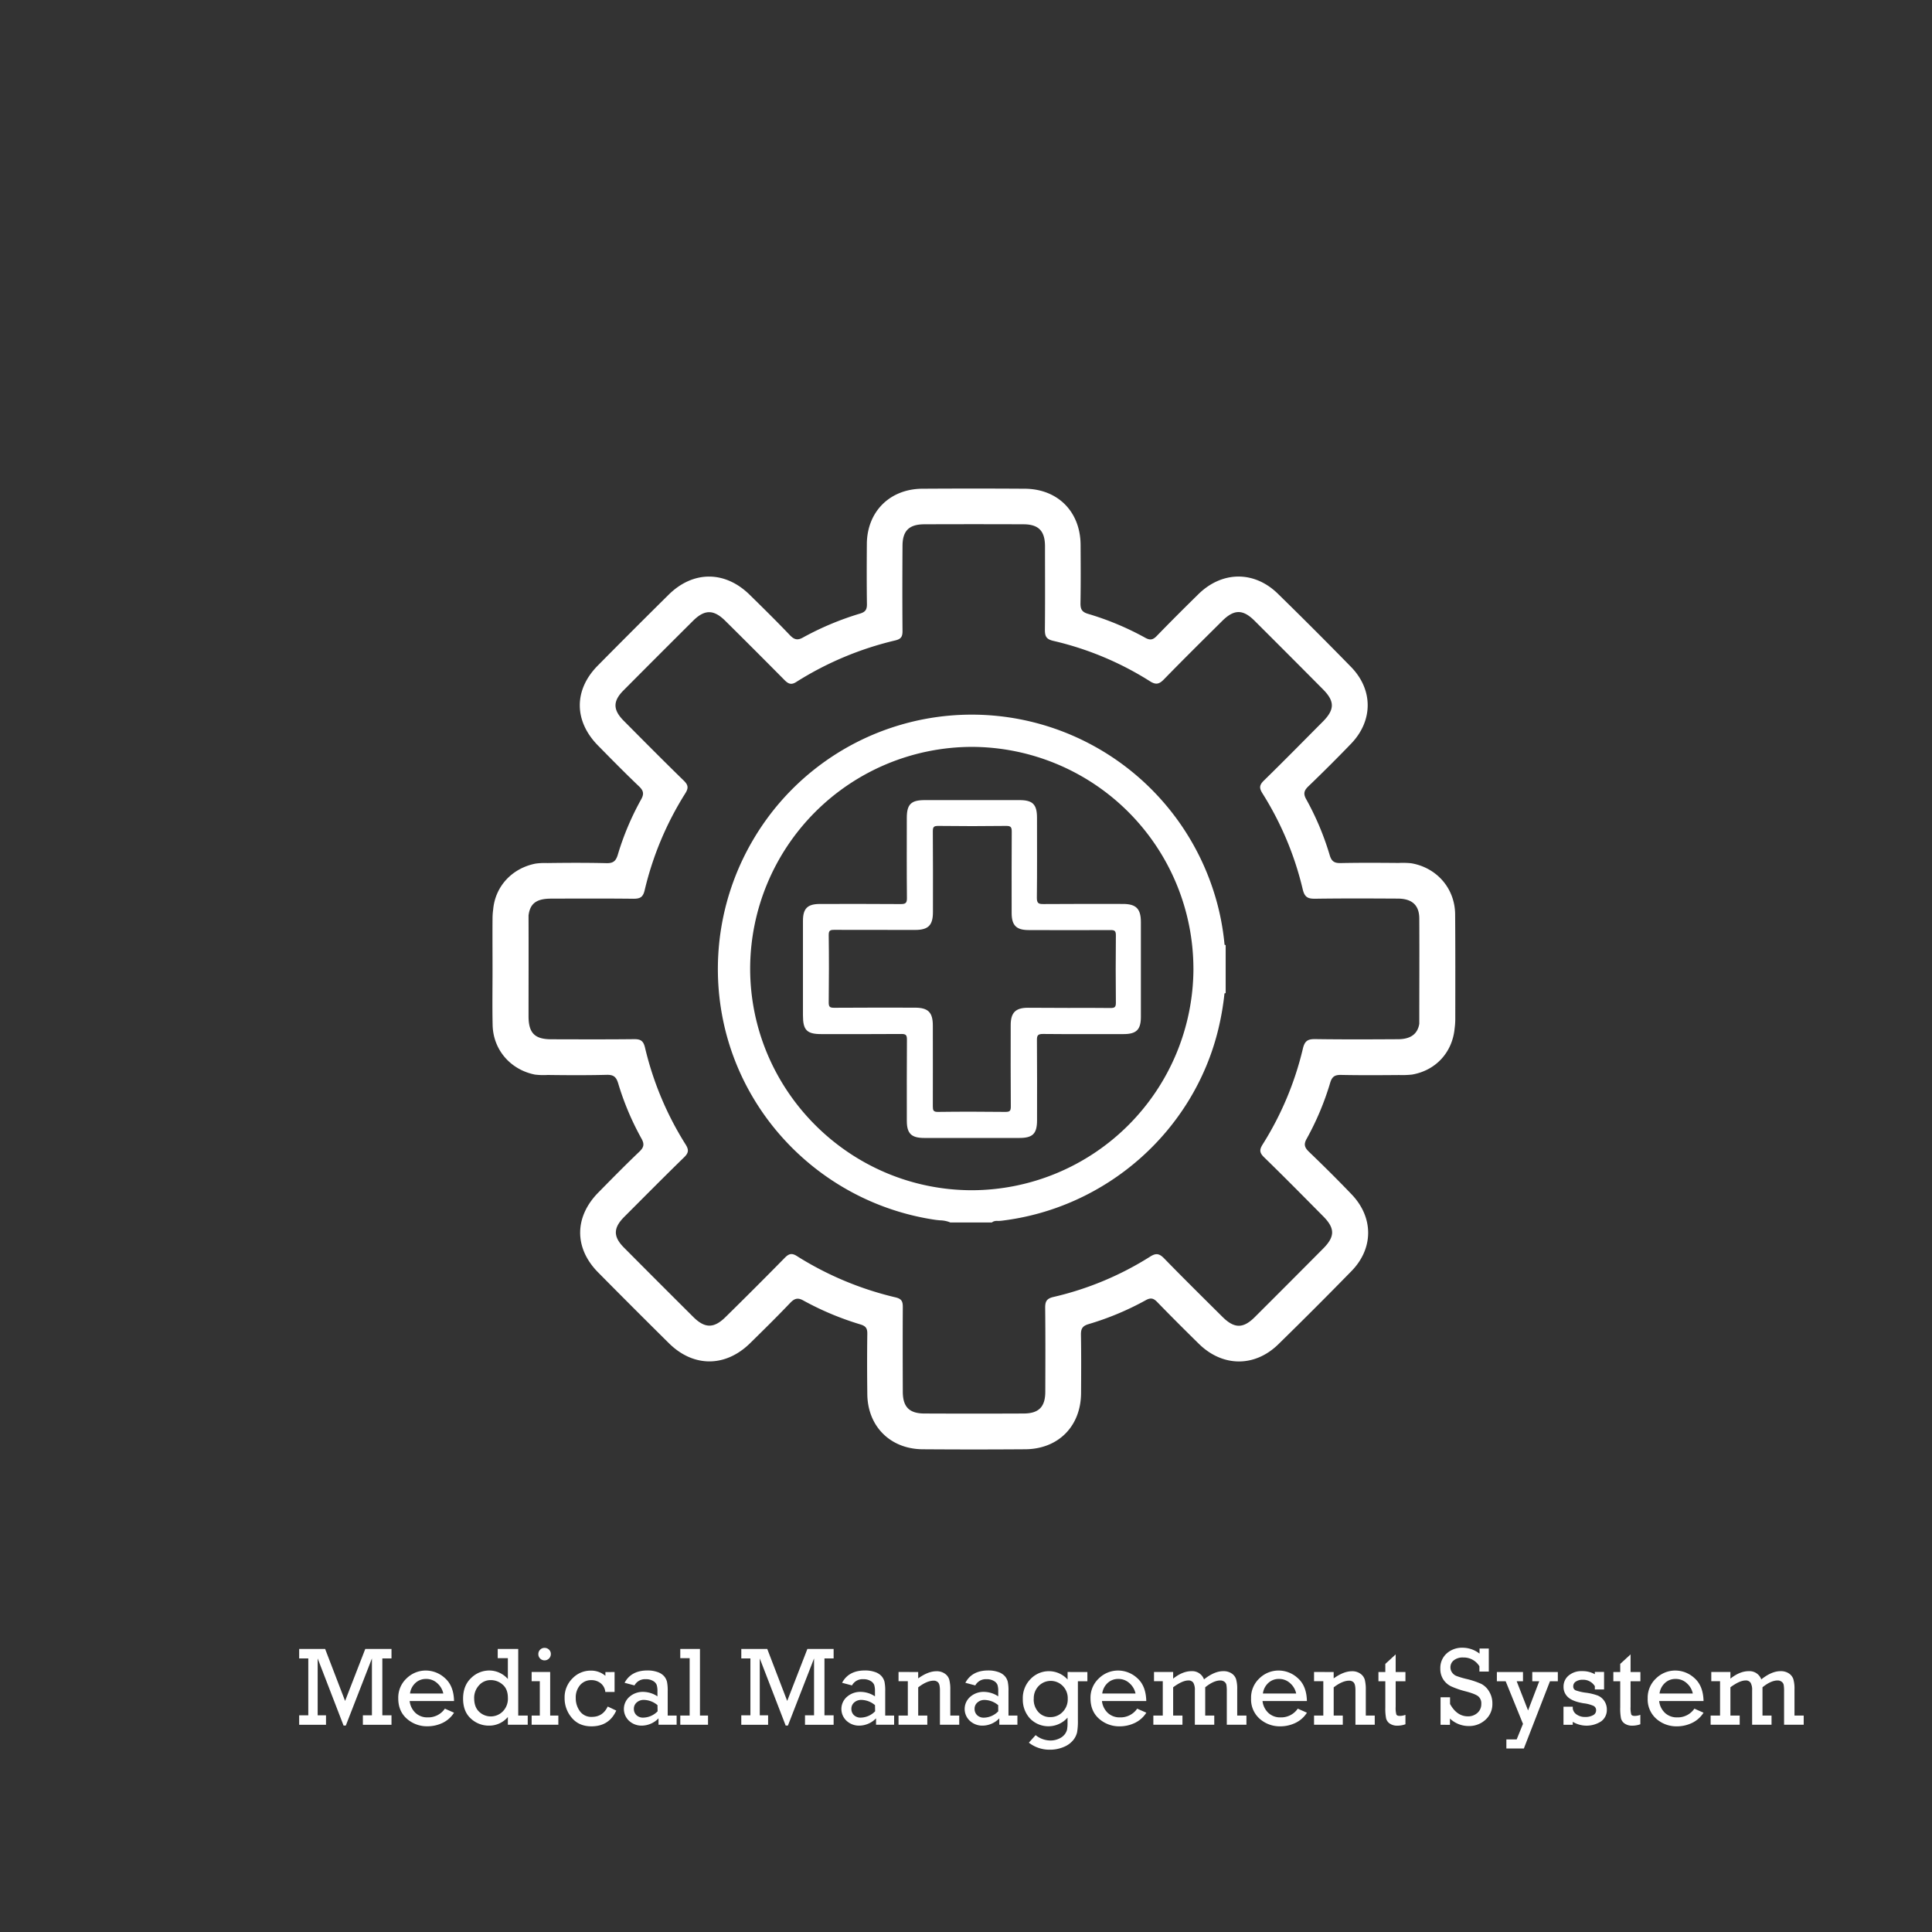 <svg id="Layer_1" data-name="Layer 1" xmlns="http://www.w3.org/2000/svg" viewBox="0 0 1080 1080"><rect x="0" y="0" width="1080" height="1080" fill="#333333" stroke="none"/><defs><style>.cls-1{fill:#fff;}</style></defs><path class="cls-1" d="M684.53,528.13a138.65,138.65,0,0,0-6.65-31.55,142.25,142.25,0,0,0-70-81.46A141.69,141.69,0,0,0,421.15,469.2a142.27,142.27,0,0,0-17,100.84C416,628.21,463.67,673.16,522.82,681.89c1,.14,1.9.22,2.81.29a16.06,16.06,0,0,1,5,.94l.58.25h23.21l.74-.47a5.18,5.18,0,0,1,2.55-.39,20,20,0,0,0,2.11-.11c58.56-7,107.24-49.92,121.14-106.72a152.74,152.74,0,0,0,3.53-20.36l.67-.18V528.31Zm-17.39,13.38a124.19,124.19,0,0,1-123.7,123.84h-.32c-68.16-.18-123.68-55.73-123.78-123.84a124.21,124.21,0,0,1,123.9-124h0a124.21,124.21,0,0,1,123.89,124Z"/><path class="cls-1" d="M448.86,541.55q0-13.42,0-26.84c0-6.87,2.55-9.38,9.51-9.39,15.05,0,30.11-.08,45.16.06,2.66,0,3.48-.57,3.45-3.36-.15-14.94-.08-29.89-.07-44.83,0-7.57,2.38-9.93,10-9.93h53c7.37,0,9.77,2.4,9.78,9.79,0,14.94.1,29.89-.08,44.83,0,3,.91,3.52,3.65,3.49,14.83-.13,29.67-.06,44.5-.06,7.33,0,10,2.7,10,10.12q0,26.51,0,53c0,7.13-2.48,9.62-9.61,9.63-15.06,0-30.11.08-45.16-.07-2.82,0-3.37.82-3.34,3.46.13,14.95.07,29.89.06,44.84,0,7.41-2.4,9.82-9.74,9.83H516.6c-7.15,0-9.67-2.48-9.68-9.57,0-15.16-.06-30.32.06-45.49,0-2.46-.64-3.08-3.07-3.06-15,.12-29.89.07-44.84.06-8,0-10.21-2.22-10.21-10.34Zm148.37,21.88c7.85,0,15.7-.07,23.55.05,2.17,0,3-.4,3-2.81q-.19-19,0-37.95c0-2.4-.79-2.82-3-2.81-15.27.09-30.54.06-45.8,0-6.84,0-9.46-2.65-9.46-9.49,0-15.15-.06-30.31.05-45.47,0-2.42-.41-3.3-3.11-3.26q-19,.24-38,0c-2.46,0-3,.59-3,3,.12,15.05.07,30.1.06,45.15,0,7.42-2.6,10-10,10-15,0-30.1,0-45.14-.05-2.29,0-3.15.32-3.12,2.94.17,12.54.15,25.08,0,37.62,0,2.43.55,3,3,3,15.05-.13,30.1-.06,45.14-.06,7.44,0,10.06,2.6,10.06,10,0,15.05.05,30.09,0,45.14,0,2.26.27,3.17,2.92,3.13,12.54-.17,25.08-.14,37.62,0,2.41,0,3.07-.51,3.05-3-.13-15.16-.07-30.32-.06-45.48,0-7,2.68-9.72,9.61-9.74Z"/><path class="cls-1" d="M813.43,511.14c-.12-14.75-10.49-26.15-24.46-28.56a45.92,45.92,0,0,0-7.13-.18c-10.79-.09-21.58-.16-32.36.06-3.45.07-5.07-.83-6.13-4.3a155.9,155.9,0,0,0-13.18-31.4c-1.81-3.21-1.09-5,1.35-7.32,8.07-7.77,16-15.67,23.79-23.75,12.31-12.84,12.34-30.14-.07-42.87Q735,352.09,714.31,331.87c-13.22-12.92-31.19-12.69-44.41.29-7.85,7.71-15.64,15.47-23.29,23.37-2.09,2.15-3.68,2.49-6.38,1a159.6,159.6,0,0,0-32-13.38c-3.63-1.08-4.29-2.81-4.23-6.17.19-10.78.12-21.58.06-32.37-.11-18.55-12.71-31.3-31.22-31.41q-28.64-.18-57.27,0c-18.21.13-30.91,12.86-31,30.95-.08,11.2-.11,22.41.05,33.62,0,2.95-.81,4.29-3.79,5.21a163.79,163.79,0,0,0-32,13.41c-3.14,1.77-5,1.08-7.37-1.42-7.3-7.66-14.84-15.09-22.4-22.5-13.77-13.52-31.62-13.56-45.31,0q-19.92,19.69-39.61,39.62c-13.44,13.59-13.35,30.94.14,44.66,7.56,7.69,15.13,15.39,22.94,22.83,2.56,2.44,2.89,4.25,1.15,7.35a154.12,154.12,0,0,0-13,30.82c-1.1,3.65-2.62,4.86-6.42,4.76-11-.26-22-.21-33-.06a37.33,37.33,0,0,0-6.6.32c-12.91,2.53-22.48,12.49-23.66,25.62a37.63,37.63,0,0,0-.36,4.8c-.08,9.76,0,19.51,0,29.27,0,10.16-.17,20.34.05,30.5.29,14,10.13,25.09,23.7,27.75a39.5,39.5,0,0,0,7.07.2c11,.15,22,.2,33-.07,3.8-.09,5.32,1.12,6.42,4.76a154.54,154.54,0,0,0,13,30.83c1.74,3.1,1.41,4.91-1.15,7.35-7.81,7.44-15.38,15.14-22.94,22.83-13.49,13.71-13.57,31.07-.14,44.66q19.69,19.92,39.61,39.62c13.69,13.53,31.54,13.49,45.32,0,7.55-7.41,15.09-14.84,22.39-22.5,2.38-2.5,4.23-3.19,7.38-1.42a164.06,164.06,0,0,0,32,13.41c3,.92,3.83,2.25,3.79,5.21-.16,11.21-.13,22.41,0,33.62.13,18.09,12.83,30.82,31,30.94q28.63.21,57.27,0c18.51-.12,31.11-12.87,31.22-31.41.06-10.79.13-21.59-.06-32.38-.06-3.35.6-5.08,4.23-6.16a159.6,159.6,0,0,0,32-13.38c2.7-1.5,4.29-1.16,6.38,1,7.65,7.9,15.44,15.66,23.29,23.37,13.22,13,31.19,13.21,44.41.29q20.7-20.24,40.93-40.95c12.41-12.73,12.38-30,.07-42.87-7.75-8.09-15.72-16-23.79-23.75-2.44-2.35-3.16-4.11-1.35-7.32a156.14,156.14,0,0,0,13.18-31.4c1.06-3.48,2.68-4.37,6.13-4.3,10.78.22,21.58.15,32.37.06a50.52,50.52,0,0,0,7.26-.26c13.14-2.27,22.55-12.32,23.79-25.92a39.22,39.22,0,0,0,.35-5C813.53,550.15,813.58,530.64,813.43,511.14Zm-31.89,69.79c-15.36.09-30.71.16-46.07-.06-4.1-.06-6.05.67-7.14,5.27a176.66,176.66,0,0,1-22.47,53.55c-1.9,3-1.85,4.69.78,7.24,11.17,10.85,22.08,21.94,33.05,33,6.63,6.68,6.63,11.32,0,18q-19.08,19.22-38.26,38.34c-6.5,6.48-11.45,6.44-18.06-.13-10.89-10.82-21.82-21.61-32.53-32.61-2.58-2.65-4.42-3.28-7.78-1.15A174.7,174.7,0,0,1,588.93,725c-4,.93-4.71,2.64-4.67,6.26.17,15.57.11,31.13.06,46.7,0,8.5-3.62,12.17-12.1,12.2q-27.69.12-55.4,0c-8.52,0-12.12-3.67-12.15-12.13-.06-15.77-.09-31.54,0-47.31,0-3.11-.53-4.62-4-5.47A181.09,181.09,0,0,1,445.4,702.1c-2.94-1.86-4.58-1.14-6.77,1.09q-16.36,16.65-33,33c-6.53,6.47-11.6,6.45-18.08,0q-19.41-19.32-38.73-38.75c-6.07-6.11-6.06-10.91,0-17.07C360,669.19,371.06,658,382.36,647c2.58-2.5,2.84-4.17.89-7.25a178.19,178.19,0,0,1-22.69-54.14c-.95-4-2.65-4.76-6.3-4.71-15.35.17-30.71.1-46.06.06-9.29,0-12.72-3.5-12.74-12.82,0-18.26.07-36.52,0-54.79,0-.54,0-1.07,0-1.59.83-6.77,4.48-9.39,12.53-9.42,15.36-.05,30.72-.11,46.07.06,3.65,0,5.35-.73,6.3-4.71a178.19,178.19,0,0,1,22.69-54.14c1.95-3.08,1.69-4.75-.89-7.25-11.3-11-22.4-22.21-33.51-33.4-6.1-6.16-6.11-11,0-17.08q19.31-19.43,38.73-38.75c6.48-6.46,11.55-6.47,18.08,0q16.59,16.43,33,33c2.2,2.23,3.84,3,6.78,1.08A181.32,181.32,0,0,1,500.46,358c3.52-.85,4.07-2.36,4.05-5.47-.13-15.77-.1-31.54,0-47.31,0-8.47,3.63-12.1,12.15-12.14q27.71-.11,55.4,0c8.48,0,12.07,3.7,12.1,12.2,0,15.57.11,31.13-.06,46.69,0,3.63.68,5.33,4.67,6.27a174.7,174.7,0,0,1,54.14,22.63c3.36,2.13,5.2,1.5,7.78-1.15,10.71-11,21.64-21.79,32.53-32.61,6.61-6.57,11.56-6.61,18.06-.13q19.18,19.11,38.26,38.34c6.62,6.66,6.62,11.31,0,18-11,11.05-21.88,22.14-33,33-2.63,2.56-2.68,4.22-.78,7.24a176.72,176.72,0,0,1,22.47,53.56c1.09,4.6,3,5.32,7.14,5.27,15.36-.22,30.71-.15,46.07-.07,7.91.05,11.91,3.68,11.95,11.08.11,19.3,0,38.6,0,57.9,0,.33,0,.66,0,1C792.45,578.06,788.51,580.9,781.54,580.93Z"/><path class="cls-1" d="M172.34,958.87V927.08h-5.1v-5.31h14.51l11.16,29.07,11.28-29.07h14.66v5.31h-5.12v31.79h5.12v5.3h-16v-5.3h5.06V927.08L193.31,964.6h-1.25l-14.48-37.52v31.79h4.66v5.3h-15v-5.3Z"/><path class="cls-1" d="M253.81,950.88H229a10.76,10.76,0,0,0,3.23,6.62,9.64,9.64,0,0,0,6.86,2.53,11.25,11.25,0,0,0,9.6-4.88l5.12,2.26a15.39,15.39,0,0,1-6.49,5.74A19.43,19.43,0,0,1,239,965a16.94,16.94,0,0,1-11.57-4.22q-4.8-4.23-4.8-11.39a14.68,14.68,0,0,1,4.68-11.19A15.28,15.28,0,0,1,238,933.84a15.85,15.85,0,0,1,10.78,4.29Q253.63,942.41,253.81,950.88Zm-6-4.2a10.62,10.62,0,0,0-3.23-5.63,9,9,0,0,0-6.44-2.51,8.5,8.5,0,0,0-5.94,2.27,9.68,9.68,0,0,0-3,5.87Z"/><path class="cls-1" d="M295,959v5.15H283.9v-4.33a13.63,13.63,0,0,1-10.55,4.82,14.66,14.66,0,0,1-10.12-3.93q-4.37-3.93-4.36-11.19t4.48-11.49a14.43,14.43,0,0,1,10.12-4.21,13.88,13.88,0,0,1,10.43,4.76V926.93h-5.67v-5.16h11.46V959Zm-29.93-9.63q0,4.88,2.76,7.5a9.44,9.44,0,0,0,13.2-.14,10.06,10.06,0,0,0,2.88-7.63q0-4.92-2.95-7.41a9.9,9.9,0,0,0-6.59-2.5,8.6,8.6,0,0,0-6.62,2.94A10.33,10.33,0,0,0,265.06,949.39Z"/><path class="cls-1" d="M301.76,959v-19.2h-4.57v-5.15h10.36V959h4.57v5.15H297.19V959Zm-.82-34.38a3.41,3.41,0,0,1,1-2.44,3.32,3.32,0,0,1,2.51-1,3.42,3.42,0,0,1,2.47,1,3.31,3.31,0,0,1,1,2.47,3.51,3.51,0,0,1-6,2.47A3.41,3.41,0,0,1,300.94,924.64Z"/><path class="cls-1" d="M343.55,934.67v11.15h-5.18a7,7,0,0,0-2.61-4.9,8.16,8.16,0,0,0-5.14-1.71,8.07,8.07,0,0,0-6.34,2.76,10.55,10.55,0,0,0-2.43,7.24,12.23,12.23,0,0,0,2.31,7.36,7.79,7.79,0,0,0,6.71,3.18q6.09,0,8.84-5.79l4.78,2.26q-4,8.81-13.87,8.81-7,0-11-4.79a16.65,16.65,0,0,1-4-11,14.83,14.83,0,0,1,4.39-11,13.94,13.94,0,0,1,10.12-4.35,12.33,12.33,0,0,1,8.29,2.9v-2.07Z"/><path class="cls-1" d="M378.24,959v5.15H368.12v-3.59a13.21,13.21,0,0,1-9.39,4.08,10.24,10.24,0,0,1-7-2.62,9,9,0,0,1,.19-13.53,11.25,11.25,0,0,1,7.6-2.72,14.65,14.65,0,0,1,8,2.5v-2.92a11.11,11.11,0,0,0-.43-3.48,4.42,4.42,0,0,0-2-2.19,7.66,7.66,0,0,0-4.1-1,6.69,6.69,0,0,0-6.31,3.48l-5.54-1.47q3.69-6.88,12.74-6.89a16.47,16.47,0,0,1,5.74.9,8.53,8.53,0,0,1,3.62,2.32,7.78,7.78,0,0,1,1.6,3.06,24.21,24.21,0,0,1,.41,5.25V959Zm-10.7-5.82a12.29,12.29,0,0,0-7.59-2.93,5.91,5.91,0,0,0-4,1.41,4.58,4.58,0,0,0-1.61,3.62,4.7,4.7,0,0,0,1.42,3.48,5.25,5.25,0,0,0,3.85,1.4,11.48,11.48,0,0,0,8-3.54Z"/><path class="cls-1" d="M385.52,959V926.93h-5.24v-5.16h11V959h4.51v5.15H380.28V959Z"/><path class="cls-1" d="M419.48,958.87V927.08h-5.09v-5.31H428.9l11.15,29.07,11.28-29.07H466v5.31h-5.12v31.79H466v5.3H450v-5.3h5.06V927.08L440.45,964.6H439.2l-14.48-37.52v31.79h4.66v5.3h-15v-5.3Z"/><path class="cls-1" d="M499.82,959v5.15H489.71v-3.59a13.21,13.21,0,0,1-9.39,4.08,10.22,10.22,0,0,1-7-2.62,9,9,0,0,1,.18-13.53,11.29,11.29,0,0,1,7.61-2.72,14.65,14.65,0,0,1,8,2.5v-2.92a11.11,11.11,0,0,0-.43-3.48,4.47,4.47,0,0,0-2-2.19,7.66,7.66,0,0,0-4.1-1,6.69,6.69,0,0,0-6.31,3.48l-5.54-1.47q3.67-6.88,12.74-6.89a16.47,16.47,0,0,1,5.74.9,8.43,8.43,0,0,1,3.61,2.32,7.68,7.68,0,0,1,1.61,3.06,24.21,24.21,0,0,1,.41,5.25V959Zm-10.69-5.82a12.29,12.29,0,0,0-7.59-2.93,5.91,5.91,0,0,0-4,1.41,4.58,4.58,0,0,0-1.61,3.62,4.73,4.73,0,0,0,1.41,3.48,5.27,5.27,0,0,0,3.86,1.4,11.5,11.5,0,0,0,8-3.54Z"/><path class="cls-1" d="M513.27,934.67v3.56q5.58-4,10.18-4a7.84,7.84,0,0,1,4.74,1.36,6.19,6.19,0,0,1,2.45,3.32,21.37,21.37,0,0,1,.58,5.74V959h5v5.15H525.43V944.88c0-2.24-.34-3.69-1-4.38a3.33,3.33,0,0,0-2.47-1q-3.84,0-8.68,3.75V959h5.09v5.15H502.29V959h5.19v-19.2h-5.19v-5.15Z"/><path class="cls-1" d="M568.74,959v5.15H558.62v-3.59a13.17,13.17,0,0,1-9.39,4.08,10.21,10.21,0,0,1-7-2.62,9,9,0,0,1,.18-13.53,11.29,11.29,0,0,1,7.61-2.72,14.62,14.62,0,0,1,8,2.5v-2.92a11.16,11.16,0,0,0-.42-3.48,4.47,4.47,0,0,0-2-2.19,7.68,7.68,0,0,0-4.1-1,6.69,6.69,0,0,0-6.31,3.48l-5.55-1.47q3.69-6.88,12.75-6.89a16.47,16.47,0,0,1,5.74.9,8.43,8.43,0,0,1,3.61,2.32,7.53,7.53,0,0,1,1.6,3.06,23.58,23.58,0,0,1,.41,5.25V959ZM558,953.2a12.29,12.29,0,0,0-7.59-2.93,5.91,5.91,0,0,0-4,1.41,4.55,4.55,0,0,0-1.61,3.62,4.73,4.73,0,0,0,1.41,3.48,5.27,5.27,0,0,0,3.86,1.4,11.47,11.47,0,0,0,7.95-3.54Z"/><path class="cls-1" d="M607.85,934.67v5.15h-5.3v22a34.88,34.88,0,0,1-.46,6.59,10.89,10.89,0,0,1-2.21,4.39,13.15,13.15,0,0,1-5.26,3.77,19.56,19.56,0,0,1-7.83,1.52,18.65,18.65,0,0,1-11.65-3.93l3.78-4.21a13.29,13.29,0,0,0,8.36,3,11.16,11.16,0,0,0,4.63-1,8.12,8.12,0,0,0,3.18-2.33,7.22,7.22,0,0,0,1.36-2.61,19.71,19.71,0,0,0,.31-4.16v-2.68a14.3,14.3,0,0,1-21,.46,15.47,15.47,0,0,1-4-10.79,15.17,15.17,0,0,1,4.4-11.33,14.11,14.11,0,0,1,20.63.35v-4.2Zm-30,15.06a10.41,10.41,0,0,0,2.6,7.31,8.66,8.66,0,0,0,6.66,2.84A9.34,9.34,0,0,0,594,957a9.92,9.92,0,0,0,2.87-7.34,9.68,9.68,0,0,0-2.87-7.3,9.4,9.4,0,0,0-13.26,0A9.76,9.76,0,0,0,577.89,949.73Z"/><path class="cls-1" d="M640.77,950.88H616a10.7,10.7,0,0,0,3.23,6.62,9.62,9.62,0,0,0,6.86,2.53,11.25,11.25,0,0,0,9.6-4.88l5.12,2.26a15.45,15.45,0,0,1-6.49,5.74,19.43,19.43,0,0,1-8.35,1.88,16.93,16.93,0,0,1-11.57-4.22q-4.8-4.23-4.8-11.39a14.68,14.68,0,0,1,4.68-11.19A15.28,15.28,0,0,1,625,933.84a15.87,15.87,0,0,1,10.78,4.29Q640.59,942.41,640.77,950.88Zm-6-4.2a10.58,10.58,0,0,0-3.24-5.63,9,9,0,0,0-6.43-2.51,8.5,8.5,0,0,0-5.94,2.27,9.68,9.68,0,0,0-3,5.87Z"/><path class="cls-1" d="M650,959v-19.2H645.1v-5.15h10.7v3.72q5.24-4.18,10.25-4.18a7,7,0,0,1,7,4.6q5.76-4.6,10.73-4.6a8.1,8.1,0,0,1,4.71,1.27,6.13,6.13,0,0,1,2.48,3.2,19.15,19.15,0,0,1,.64,5.71V959h5.15v5.15H685.79V945.43a19.56,19.56,0,0,0-.23-3.61,2.85,2.85,0,0,0-1.16-1.74,3.64,3.64,0,0,0-2.24-.69q-3.72,0-8.44,3.81V959h5.06v5.15H667.93V944.88a8,8,0,0,0-.84-4.19,3.11,3.11,0,0,0-2.84-1.3q-3.29,0-8.45,3.81V959H661v5.15H644.73V959Z"/><path class="cls-1" d="M730.57,950.88H705.76A10.7,10.7,0,0,0,709,957.5a9.62,9.62,0,0,0,6.86,2.53,11.25,11.25,0,0,0,9.6-4.88l5.12,2.26a15.45,15.45,0,0,1-6.49,5.74,19.48,19.48,0,0,1-8.36,1.88,16.92,16.92,0,0,1-11.56-4.22,14.41,14.41,0,0,1-4.81-11.39A14.68,14.68,0,0,1,704,938.23a15.28,15.28,0,0,1,10.75-4.39,15.83,15.83,0,0,1,10.77,4.29Q730.38,942.41,730.57,950.88Zm-6-4.2a10.49,10.49,0,0,0-3.23-5.63,9,9,0,0,0-6.43-2.51,8.46,8.46,0,0,0-5.94,2.27,9.68,9.68,0,0,0-3,5.87Z"/><path class="cls-1" d="M745.53,934.67v3.56q5.58-4,10.18-4a7.84,7.84,0,0,1,4.74,1.36,6.26,6.26,0,0,1,2.46,3.32,21.79,21.79,0,0,1,.58,5.74V959h5v5.15H757.7V944.88c0-2.24-.34-3.69-1-4.38a3.33,3.33,0,0,0-2.47-1q-3.84,0-8.69,3.75V959h5.09v5.15H734.56V959h5.18v-19.2h-5.18v-5.15Z"/><path class="cls-1" d="M770.56,939.82v-5.15h3.84v-4.54l5.79-5.31v9.85h5.46v5.15h-5.46v14.32a13.75,13.75,0,0,0,.38,4.26c.26.54.89.8,1.91.8a8.78,8.78,0,0,0,3.17-.6v5.27a13.19,13.19,0,0,1-4.45.79,7.27,7.27,0,0,1-4.3-1.17,5,5,0,0,1-2.07-2.94,29.22,29.22,0,0,1-.43-6.1V939.82Z"/><path class="cls-1" d="M805.28,964.17V948.78h5.3v3.75q3.81,6.91,10,6.92a7.7,7.7,0,0,0,5.3-1.92,6.42,6.42,0,0,0,2.17-5,5.07,5.07,0,0,0-1.77-4.34q-1.77-1.33-6.68-2.64a49.53,49.53,0,0,1-8.44-2.88,10.85,10.85,0,0,1-4.37-3.87,10.72,10.72,0,0,1-1.64-6,10.87,10.87,0,0,1,3.56-8.52,12.84,12.84,0,0,1,8.91-3.19,15.35,15.35,0,0,1,9.45,3.3v-2.84h5.18v12.86H827v-2.95a10.24,10.24,0,0,0-9-4.91,7.94,7.94,0,0,0-5.34,1.6,4.89,4.89,0,0,0-1.86,3.83,5,5,0,0,0,.95,3,5.54,5.54,0,0,0,2.41,1.9,47.19,47.19,0,0,0,5.76,1.7,46,46,0,0,1,8.14,2.73,11.09,11.09,0,0,1,4.36,4.22,12.68,12.68,0,0,1,1.83,6.8,11.7,11.7,0,0,1-3.83,9,13.41,13.41,0,0,1-9.46,3.53,15.18,15.18,0,0,1-10.43-4.17v3.5Z"/><path class="cls-1" d="M851.36,963.66l-9.69-23.84h-4.91v-5.15h14.6v5.15h-3.53l6.37,16.34,6.25-16.34h-3.9v-5.15h14.29v5.15h-4.39l-14.6,37.58h-9.78v-5.06h5.76Z"/><path class="cls-1" d="M874,964.17V954.05h5.18v1a4.82,4.82,0,0,0,2.24,3.41,8,8,0,0,0,4.65,1.34,8.89,8.89,0,0,0,4.48-1,3,3,0,0,0,1.68-2.71,2.64,2.64,0,0,0-1.39-2.47,18.58,18.58,0,0,0-5.5-1.46q-6.1-1-8.7-3.33a7.59,7.59,0,0,1-2.61-6,7.92,7.92,0,0,1,2.84-6.18,10.94,10.94,0,0,1,7.46-2.48,14.26,14.26,0,0,1,7.2,1.72v-1.26h5.15v9.78h-5.15v-1.8a7.65,7.65,0,0,0-6.83-3.62,6.61,6.61,0,0,0-3.76,1,3,3,0,0,0-1.48,2.63,2.3,2.3,0,0,0,1.35,2.3,27.15,27.15,0,0,0,5.84,1.33,29.93,29.93,0,0,1,6.49,1.57,8.08,8.08,0,0,1,3.65,3,8.36,8.36,0,0,1,1.44,4.86,7.84,7.84,0,0,1-3.15,6.55,15,15,0,0,1-15.9.28v1.65Z"/><path class="cls-1" d="M901.87,939.82v-5.15h3.84v-4.54l5.79-5.31v9.85H917v5.15H911.5v14.32a13.75,13.75,0,0,0,.38,4.26c.26.54.89.8,1.91.8a8.74,8.74,0,0,0,3.17-.6v5.27a13.14,13.14,0,0,1-4.45.79,7.27,7.27,0,0,1-4.3-1.17,5,5,0,0,1-2.07-2.94,29.22,29.22,0,0,1-.43-6.1V939.82Z"/><path class="cls-1" d="M952.29,950.88H927.48a10.7,10.7,0,0,0,3.23,6.62,9.62,9.62,0,0,0,6.86,2.53,11.25,11.25,0,0,0,9.6-4.88l5.12,2.26a15.45,15.45,0,0,1-6.49,5.74,19.48,19.48,0,0,1-8.36,1.88,16.92,16.92,0,0,1-11.56-4.22,14.41,14.41,0,0,1-4.81-11.39,14.68,14.68,0,0,1,4.68-11.19,15.28,15.28,0,0,1,10.75-4.39,15.83,15.83,0,0,1,10.77,4.29Q952.1,942.41,952.29,950.88Zm-6-4.2a10.49,10.49,0,0,0-3.23-5.63,9,9,0,0,0-6.43-2.51,8.46,8.46,0,0,0-5.94,2.27,9.68,9.68,0,0,0-3,5.87Z"/><path class="cls-1" d="M961.52,959v-19.2h-4.9v-5.15h10.69v3.72q5.24-4.18,10.26-4.18a7,7,0,0,1,7,4.6q5.76-4.6,10.73-4.6a8.1,8.1,0,0,1,4.71,1.27,6.24,6.24,0,0,1,2.48,3.2,19.15,19.15,0,0,1,.64,5.71V959h5.15v5.15H997.31V945.43a19.56,19.56,0,0,0-.23-3.61,2.85,2.85,0,0,0-1.16-1.74,3.66,3.66,0,0,0-2.24-.69q-3.72,0-8.44,3.81V959h5.06v5.15H979.45V944.88a8,8,0,0,0-.84-4.19,3.12,3.12,0,0,0-2.84-1.3q-3.28,0-8.46,3.81V959h5.19v5.15H956.25V959Z"/></svg>